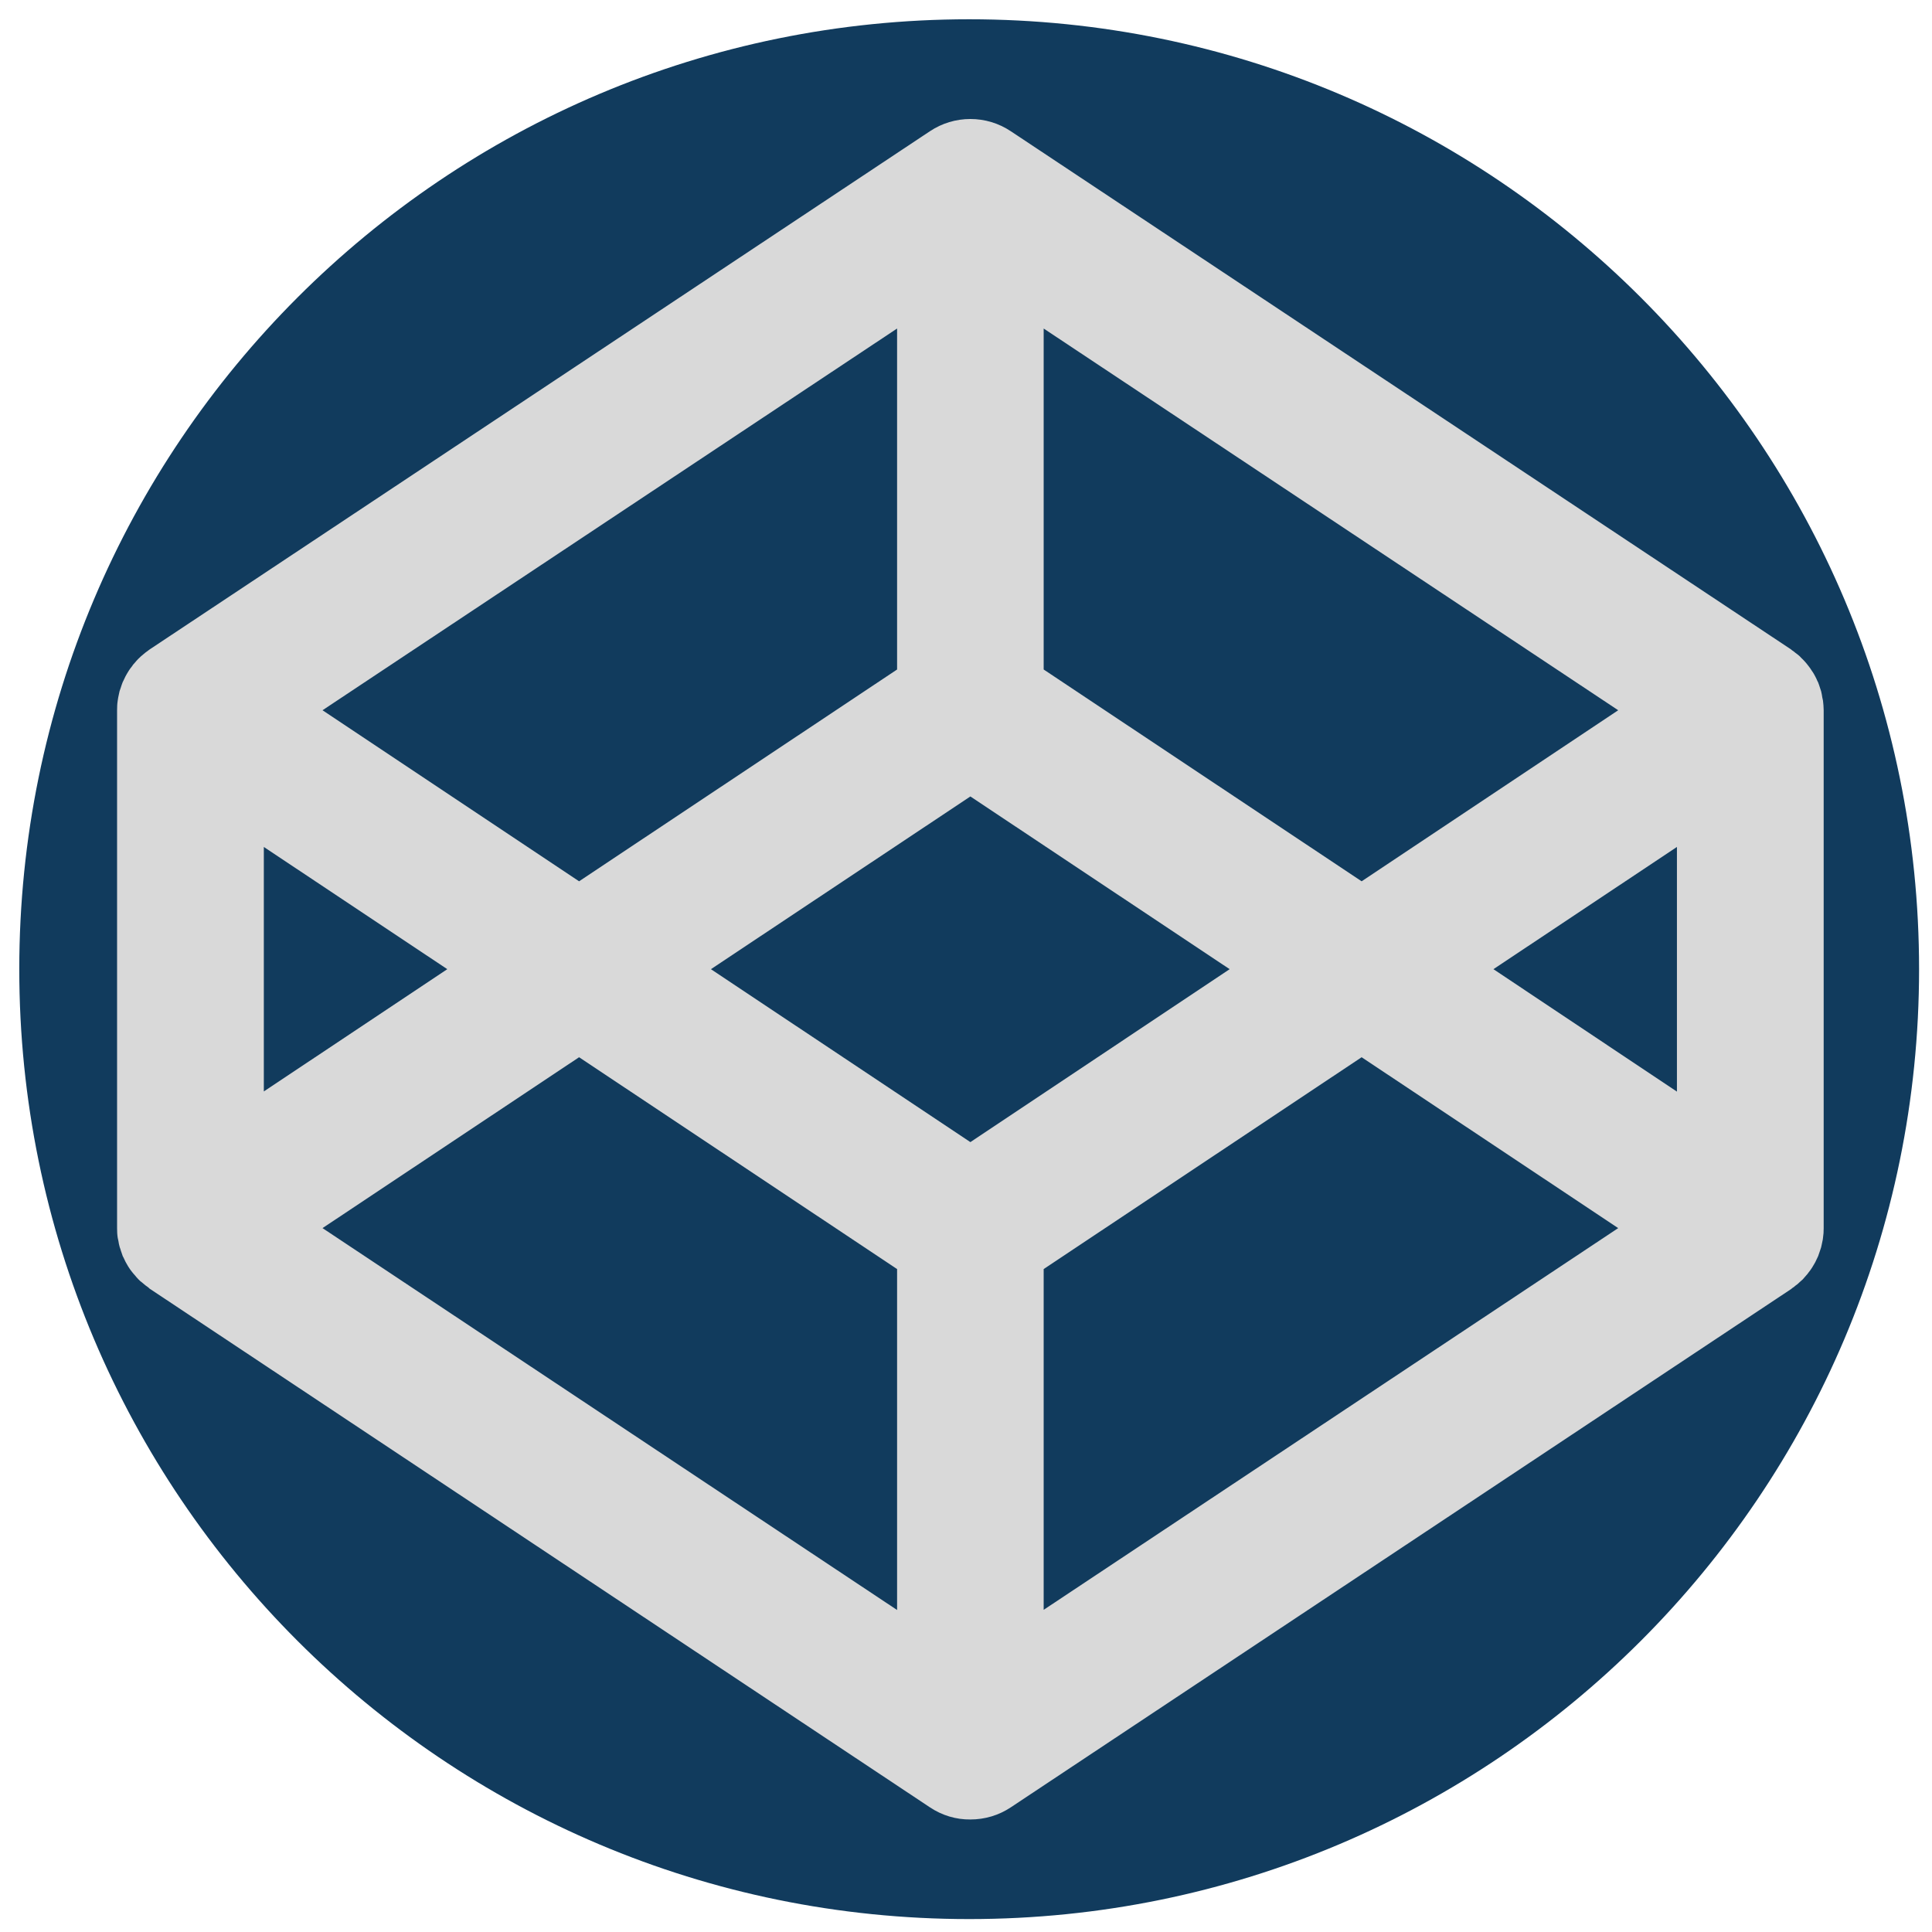 <svg xmlns="http://www.w3.org/2000/svg" xmlns:xlink="http://www.w3.org/1999/xlink" width="60" zoomAndPan="magnify" viewBox="0 0 45 45" height="60" preserveAspectRatio="xMidYMid meet" version="1.0"><defs><clipPath id="id1"><path d="M 0.449 0.449 L 44.699 0.449 L 44.699 44.699 L 0.449 44.699 Z M 0.449 0.449 " clip-rule="nonzero"/></clipPath><clipPath id="id2"><path d="M 2.727 2.656 L 42.477 2.656 L 42.477 42.406 L 2.727 42.406 Z M 2.727 2.656 " clip-rule="nonzero"/></clipPath></defs><g clip-path="url(#id1)"><path fill="#113b5d" d="M 22.574 0.449 C 10.355 0.449 0.449 10.355 0.449 22.574 C 0.449 34.793 10.355 44.699 22.574 44.699 C 34.793 44.699 44.699 34.793 44.699 22.574 C 44.699 10.355 34.793 0.449 22.574 0.449 " fill-opacity="1" fill-rule="nonzero"/></g><g clip-path="url(#id2)"><path fill="#d9d9d9" d="M 42.445 16.246 C 42.438 16.199 42.43 16.148 42.418 16.102 C 42.41 16.074 42.398 16.047 42.391 16.02 C 42.379 15.977 42.363 15.938 42.348 15.895 C 42.332 15.867 42.32 15.84 42.309 15.812 C 42.289 15.773 42.273 15.738 42.25 15.699 C 42.234 15.672 42.219 15.648 42.199 15.621 C 42.18 15.586 42.152 15.551 42.129 15.52 C 42.109 15.492 42.09 15.469 42.07 15.445 C 42.043 15.414 42.016 15.383 41.984 15.352 C 41.961 15.332 41.941 15.309 41.918 15.285 C 41.887 15.258 41.855 15.23 41.82 15.207 C 41.797 15.188 41.77 15.164 41.742 15.148 C 41.734 15.141 41.727 15.133 41.715 15.125 L 23.547 3.059 C 22.977 2.676 22.227 2.676 21.656 3.059 L 3.488 15.125 C 3.477 15.133 3.469 15.141 3.457 15.148 C 3.434 15.164 3.406 15.184 3.383 15.203 C 3.348 15.23 3.316 15.258 3.285 15.285 C 3.262 15.305 3.238 15.328 3.215 15.352 C 3.188 15.383 3.16 15.41 3.133 15.445 C 3.109 15.469 3.09 15.492 3.074 15.52 C 3.047 15.551 3.023 15.586 3 15.621 C 2.984 15.648 2.969 15.672 2.953 15.699 C 2.93 15.738 2.91 15.777 2.895 15.812 C 2.883 15.84 2.867 15.867 2.855 15.895 C 2.84 15.938 2.824 15.977 2.812 16.02 C 2.801 16.047 2.793 16.074 2.785 16.098 C 2.773 16.145 2.766 16.195 2.754 16.242 C 2.75 16.266 2.746 16.289 2.742 16.316 C 2.73 16.391 2.727 16.465 2.727 16.539 L 2.727 28.609 C 2.727 28.684 2.73 28.758 2.742 28.832 C 2.746 28.859 2.754 28.879 2.758 28.906 C 2.766 28.953 2.773 29 2.789 29.051 C 2.797 29.074 2.809 29.102 2.816 29.133 C 2.832 29.176 2.844 29.215 2.859 29.258 C 2.871 29.281 2.887 29.309 2.898 29.336 C 2.914 29.375 2.934 29.41 2.957 29.449 C 2.973 29.477 2.988 29.504 3.004 29.527 C 3.027 29.566 3.055 29.598 3.078 29.629 C 3.098 29.656 3.117 29.676 3.141 29.703 C 3.168 29.734 3.191 29.766 3.223 29.797 C 3.246 29.816 3.266 29.844 3.293 29.859 C 3.324 29.887 3.359 29.914 3.391 29.941 C 3.418 29.961 3.445 29.977 3.465 29.996 C 3.477 30.004 3.48 30.016 3.492 30.02 L 21.656 42.094 C 21.941 42.285 22.27 42.383 22.602 42.379 C 22.934 42.379 23.262 42.285 23.547 42.094 L 41.715 30.027 C 41.727 30.02 41.734 30.012 41.742 30.004 C 41.773 29.984 41.797 29.969 41.82 29.945 C 41.855 29.922 41.887 29.895 41.918 29.863 C 41.941 29.844 41.965 29.82 41.988 29.801 C 42.016 29.77 42.043 29.738 42.07 29.707 C 42.09 29.684 42.113 29.66 42.129 29.633 C 42.156 29.602 42.18 29.566 42.203 29.531 C 42.219 29.504 42.234 29.477 42.25 29.453 C 42.273 29.414 42.293 29.379 42.309 29.34 C 42.324 29.312 42.336 29.285 42.348 29.258 C 42.363 29.215 42.379 29.172 42.391 29.133 C 42.402 29.105 42.41 29.078 42.418 29.051 C 42.43 29.004 42.438 28.953 42.449 28.906 C 42.453 28.883 42.461 28.859 42.461 28.832 C 42.473 28.758 42.477 28.688 42.477 28.609 L 42.477 16.543 C 42.477 16.465 42.469 16.395 42.461 16.32 C 42.457 16.293 42.449 16.273 42.445 16.246 Z M 22.602 26.602 L 16.559 22.574 L 22.602 18.551 L 28.641 22.574 Z M 20.895 15.594 L 13.488 20.527 L 7.512 16.543 L 20.895 7.652 Z M 10.418 22.574 L 6.145 25.422 L 6.145 19.727 Z M 13.488 24.625 L 20.895 29.559 L 20.895 37.5 L 7.512 28.605 Z M 24.309 29.559 L 31.715 24.625 L 37.691 28.605 L 24.309 37.496 Z M 34.785 22.574 L 39.059 19.727 L 39.059 25.426 Z M 31.715 20.527 L 24.309 15.594 L 24.309 7.652 L 37.691 16.543 Z M 31.715 20.527 " fill-opacity="1" fill-rule="nonzero"/></g></svg>